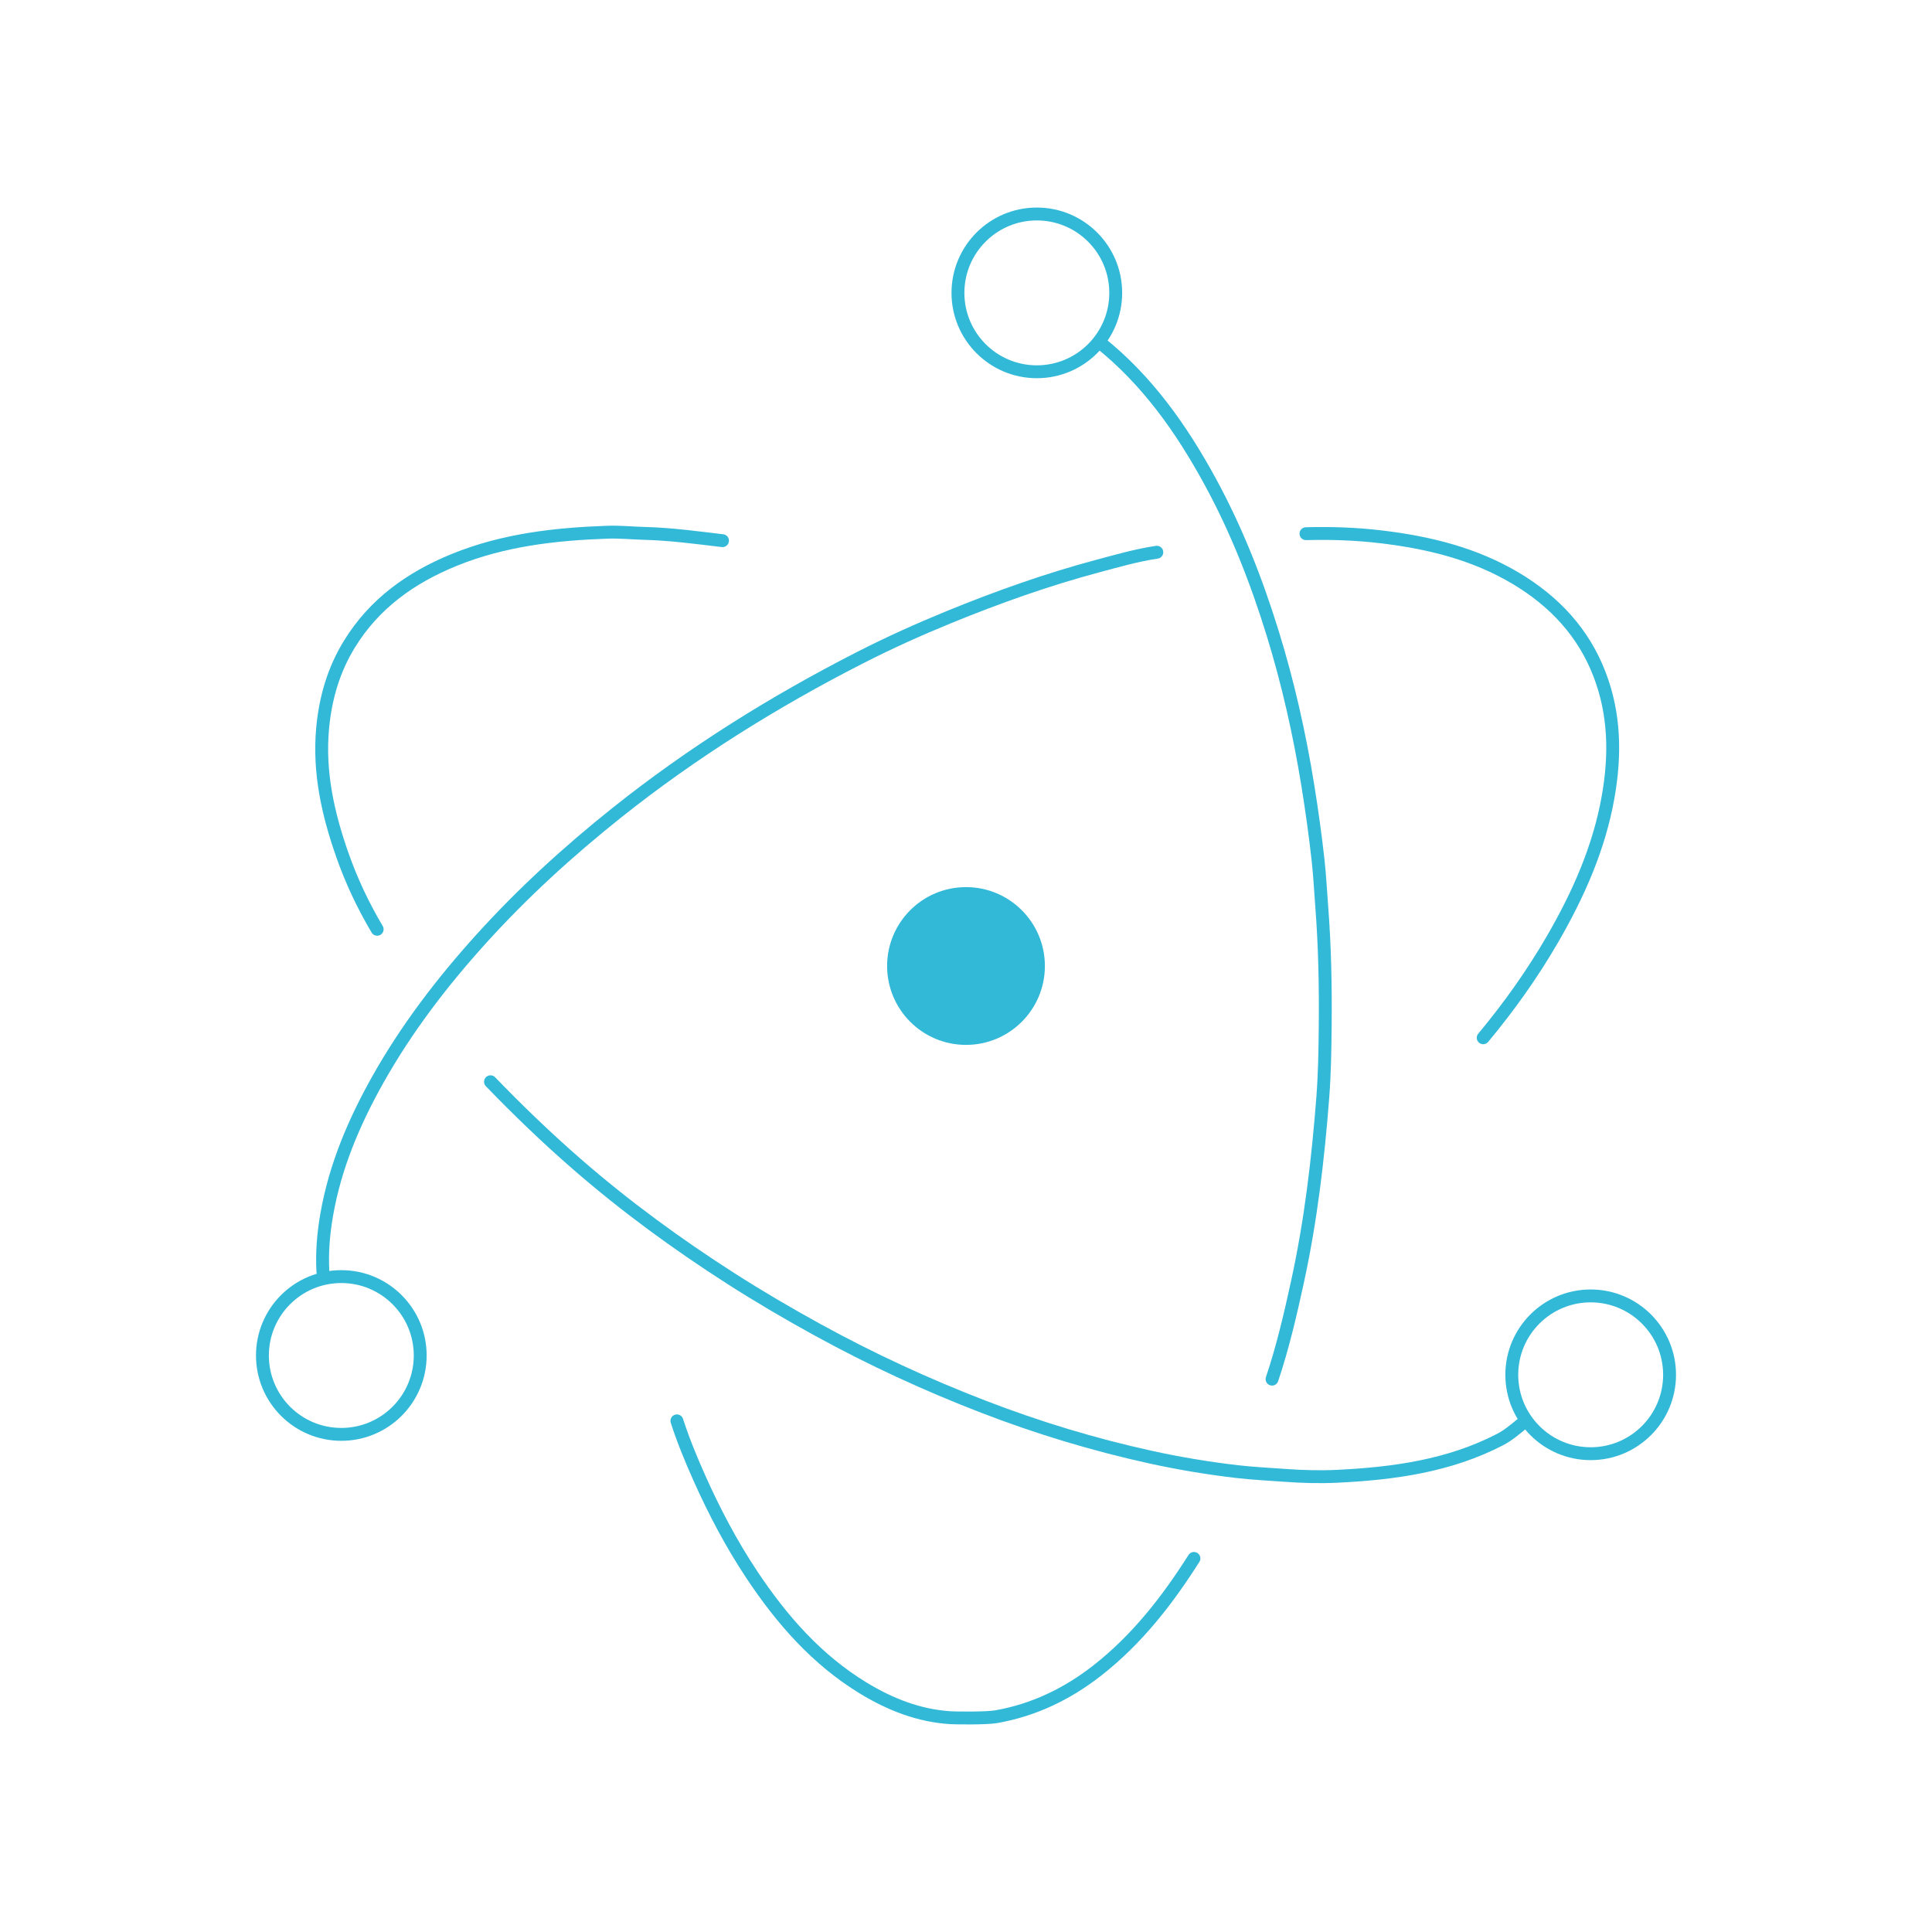 <?xml version="1.0" encoding="iso-8859-1"?>
<!-- Generator: Adobe Illustrator 16.0.0, SVG Export Plug-In . SVG Version: 6.00 Build 0)  -->
<!DOCTYPE svg PUBLIC "-//W3C//DTD SVG 1.1//EN" "http://www.w3.org/Graphics/SVG/1.1/DTD/svg11.dtd">
<svg version="1.1" id="&#xB808;&#xC774;&#xC5B4;_1" xmlns="http://www.w3.org/2000/svg" xmlns:xlink="http://www.w3.org/1999/xlink"
	 x="0px" y="0px" width="250px" height="250px" viewBox="0 0 300 300" style="enable-background:new 0 0 300 300;"
	 xml:space="preserve">
<g>

		<path style="fill-rule:evenodd;clip-rule:evenodd;fill:none;stroke:#32B9D8;stroke-width:2;stroke-linecap:round;stroke-linejoin:round;stroke-miterlimit:10;" d="
		M170.729,53.137c7.389,5.894,12.723,13.434,17.209,21.678c4.086,7.507,7.172,15.4,9.688,23.537
		c2.381,7.704,4.143,15.55,5.436,23.513c0.627,3.873,1.168,7.758,1.602,11.65c0.266,2.381,0.385,4.796,0.57,7.191
		c0.482,6.197,0.604,12.397,0.543,18.603c-0.035,3.682-0.09,7.371-0.371,11.039c-0.738,9.635-1.869,19.225-3.932,28.682
		c-1.109,5.096-2.287,10.172-3.953,15.123"/>

		<path style="fill-rule:evenodd;clip-rule:evenodd;fill:none;stroke:#32B9D8;stroke-width:2;stroke-linecap:round;stroke-linejoin:round;stroke-miterlimit:10;" d="
		M76.166,167.973c4.268,4.426,8.688,8.676,13.326,12.717c7.55,6.578,15.6,12.463,24.021,17.855
		c4.381,2.807,8.868,5.432,13.429,7.939c8.334,4.582,16.948,8.555,25.814,11.971c8.438,3.25,17.078,5.871,25.916,7.811
		c4.441,0.975,8.93,1.719,13.443,2.246c2.461,0.289,4.955,0.396,7.43,0.582c2.73,0.203,5.457,0.271,8.164,0.139
		c8.723-0.428,17.299-1.598,25.215-5.697c1.207-0.627,2.201-1.469,3.227-2.307"/>

		<path style="fill-rule:evenodd;clip-rule:evenodd;fill:none;stroke:#32B9D8;stroke-width:2;stroke-linecap:round;stroke-linejoin:round;stroke-miterlimit:10;" d="
		M179.631,85.75c-3.139,0.468-6.184,1.35-9.238,2.167c-7.863,2.104-15.514,4.829-23.044,7.908
		c-4.677,1.913-9.288,3.993-13.778,6.285c-13.363,6.821-26.06,14.737-37.806,24.099c-7.539,6.01-14.655,12.505-21.125,19.67
		c-6.047,6.698-11.517,13.847-15.948,21.724c-3.703,6.58-6.644,13.477-7.955,20.986c-0.515,2.947-0.763,5.895-0.597,8.883"/>

		<path style="fill-rule:evenodd;clip-rule:evenodd;fill:none;stroke:#32B9D8;stroke-width:2;stroke-linecap:round;stroke-linejoin:round;stroke-miterlimit:10;" d="
		M112.189,83.955c-4.028-0.48-8.046-1.024-12.118-1.13c-1.917-0.05-3.84-0.253-5.761-0.184c-8.125,0.29-16.136,1.193-23.766,4.296
		c-6.755,2.748-12.442,6.804-16.299,13.102c-2.425,3.959-3.697,8.289-4.138,12.946c-0.65,6.89,0.813,13.401,3.062,19.797
		c1.409,4.011,3.223,7.857,5.397,11.517"/>

		<path style="fill-rule:evenodd;clip-rule:evenodd;fill:none;stroke:#32B9D8;stroke-width:2;stroke-linecap:round;stroke-linejoin:round;stroke-miterlimit:10;" d="
		M230.311,161.145c4.004-4.805,7.613-9.881,10.746-15.283c4.025-6.943,7.262-14.207,8.664-22.19
		c1.131-6.441,1.029-12.787-1.342-18.957c-2.502-6.519-7.027-11.33-12.951-14.878c-6.43-3.85-13.537-5.584-20.879-6.466
		c-3.898-0.468-7.828-0.61-11.758-0.5"/>

		<path style="fill-rule:evenodd;clip-rule:evenodd;fill:none;stroke:#32B9D8;stroke-width:2;stroke-linecap:round;stroke-linejoin:round;stroke-miterlimit:10;" d="
		M105.11,220.629c0.975,3.033,2.192,5.973,3.488,8.877c2.325,5.211,4.978,10.246,8.143,15.01
		c4.644,6.984,10.08,13.203,17.307,17.605c4.14,2.52,8.605,4.293,13.541,4.605c0.944,0.059,5.632,0.1,7.079-0.152
		c5.857-1.027,11.055-3.531,15.723-7.184c6.15-4.811,10.859-10.859,15.004-17.398"/>
</g>
<circle style="fill-rule:evenodd;clip-rule:evenodd;fill:none;stroke:#32B9D8;stroke-width:2;stroke-linecap:round;stroke-linejoin:round;stroke-miterlimit:10;" cx="53" cy="210.479" r="12.25"/>
<circle style="fill-rule:evenodd;clip-rule:evenodd;fill:none;stroke:#32B9D8;stroke-width:2;stroke-linecap:round;stroke-linejoin:round;stroke-miterlimit:10;" cx="161" cy="45.478" r="12.25"/>
<circle style="fill-rule:evenodd;clip-rule:evenodd;fill:none;stroke:#32B9D8;stroke-width:2;stroke-linecap:round;stroke-linejoin:round;stroke-miterlimit:10;" cx="247" cy="213.479" r="12.25"/>
<circle style="fill-rule:evenodd;clip-rule:evenodd;fill:#32B9D8;" cx="150" cy="150" r="12.25"/>
</svg>
